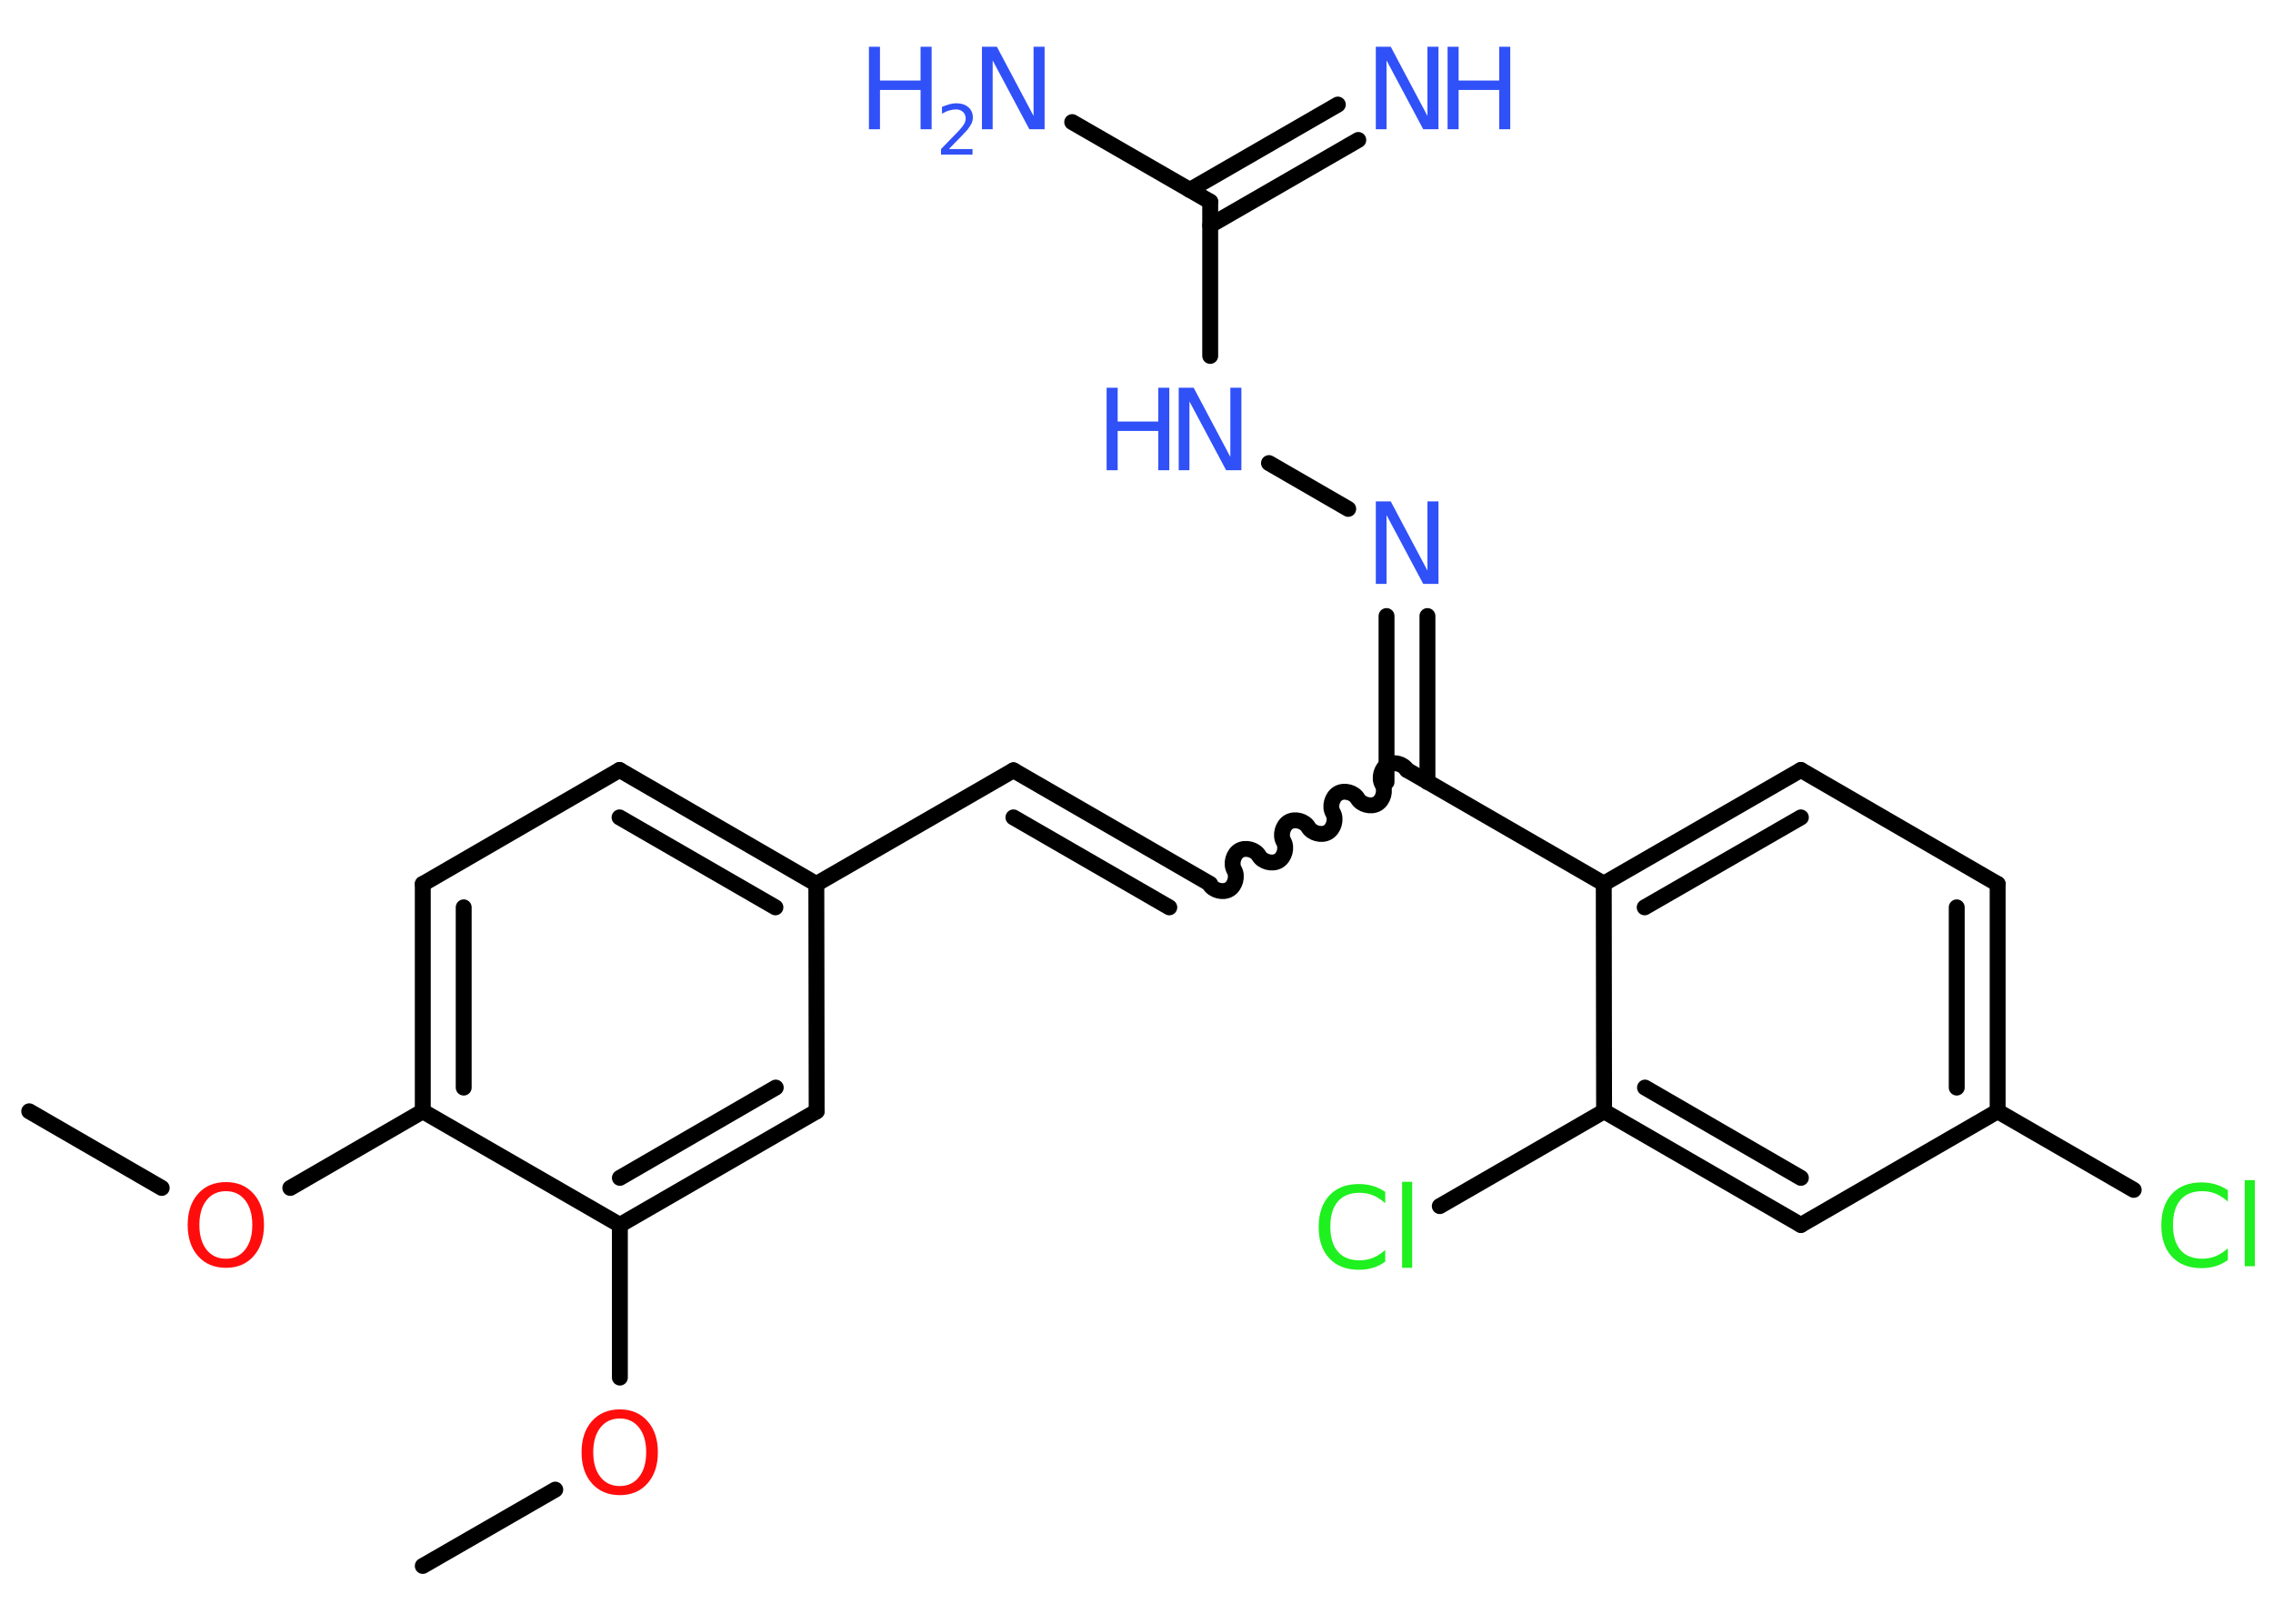 <?xml version='1.0' encoding='UTF-8'?>
<!DOCTYPE svg PUBLIC "-//W3C//DTD SVG 1.1//EN" "http://www.w3.org/Graphics/SVG/1.1/DTD/svg11.dtd">
<svg version='1.2' xmlns='http://www.w3.org/2000/svg' xmlns:xlink='http://www.w3.org/1999/xlink' width='70.0mm' height='50.0mm' viewBox='0 0 70.0 50.0'>
  <desc>Generated by the Chemistry Development Kit (http://github.com/cdk)</desc>
  <g stroke-linecap='round' stroke-linejoin='round' stroke='#000000' stroke-width='.49' fill='#3050F8'>
    <rect x='.0' y='.0' width='70.0' height='50.0' fill='#FFFFFF' stroke='none'/>
    <g id='mol1' class='mol'>
      <line id='mol1bnd1' class='bond' x1='.9' y1='34.22' x2='4.98' y2='36.58'/>
      <line id='mol1bnd2' class='bond' x1='8.94' y1='36.58' x2='13.02' y2='34.22'/>
      <g id='mol1bnd3' class='bond'>
        <line x1='13.02' y1='27.22' x2='13.02' y2='34.22'/>
        <line x1='14.28' y1='27.94' x2='14.28' y2='33.49'/>
      </g>
      <line id='mol1bnd4' class='bond' x1='13.02' y1='27.22' x2='19.08' y2='23.71'/>
      <g id='mol1bnd5' class='bond'>
        <line x1='25.14' y1='27.22' x2='19.08' y2='23.71'/>
        <line x1='23.88' y1='27.94' x2='19.08' y2='25.17'/>
      </g>
      <line id='mol1bnd6' class='bond' x1='25.14' y1='27.22' x2='31.21' y2='23.72'/>
      <g id='mol1bnd7' class='bond'>
        <line x1='31.21' y1='23.72' x2='37.27' y2='27.22'/>
        <line x1='31.21' y1='25.17' x2='36.01' y2='27.94'/>
      </g>
      <path id='mol1bnd8' class='bond' d='M43.33 23.71c-.11 -.19 -.41 -.27 -.6 -.16c-.19 .11 -.27 .41 -.16 .6c.11 .19 .03 .49 -.16 .6c-.19 .11 -.49 .03 -.6 -.16c-.11 -.19 -.41 -.27 -.6 -.16c-.19 .11 -.27 .41 -.16 .6c.11 .19 .03 .49 -.16 .6c-.19 .11 -.49 .03 -.6 -.16c-.11 -.19 -.41 -.27 -.6 -.16c-.19 .11 -.27 .41 -.16 .6c.11 .19 .03 .49 -.16 .6c-.19 .11 -.49 .03 -.6 -.16c-.11 -.19 -.41 -.27 -.6 -.16c-.19 .11 -.27 .41 -.16 .6c.11 .19 .03 .49 -.16 .6c-.19 .11 -.49 .03 -.6 -.16' fill='none' stroke='#000000' stroke-width='.49'/>
      <g id='mol1bnd9' class='bond'>
        <line x1='42.7' y1='24.08' x2='42.7' y2='18.97'/>
        <line x1='43.96' y1='24.08' x2='43.96' y2='18.97'/>
      </g>
      <line id='mol1bnd10' class='bond' x1='41.52' y1='15.67' x2='39.08' y2='14.26'/>
      <line id='mol1bnd11' class='bond' x1='37.27' y1='10.96' x2='37.27' y2='6.21'/>
      <g id='mol1bnd12' class='bond'>
        <line x1='36.64' y1='5.85' x2='41.2' y2='3.22'/>
        <line x1='37.27' y1='6.94' x2='41.83' y2='4.31'/>
      </g>
      <line id='mol1bnd13' class='bond' x1='37.27' y1='6.21' x2='33.02' y2='3.76'/>
      <line id='mol1bnd14' class='bond' x1='43.33' y1='23.71' x2='49.39' y2='27.21'/>
      <g id='mol1bnd15' class='bond'>
        <line x1='55.46' y1='23.71' x2='49.39' y2='27.21'/>
        <line x1='55.46' y1='25.17' x2='50.65' y2='27.94'/>
      </g>
      <line id='mol1bnd16' class='bond' x1='55.46' y1='23.71' x2='61.52' y2='27.22'/>
      <g id='mol1bnd17' class='bond'>
        <line x1='61.52' y1='34.22' x2='61.52' y2='27.22'/>
        <line x1='60.26' y1='33.49' x2='60.26' y2='27.94'/>
      </g>
      <line id='mol1bnd18' class='bond' x1='61.52' y1='34.22' x2='65.71' y2='36.64'/>
      <line id='mol1bnd19' class='bond' x1='61.52' y1='34.22' x2='55.46' y2='37.72'/>
      <g id='mol1bnd20' class='bond'>
        <line x1='49.4' y1='34.22' x2='55.46' y2='37.72'/>
        <line x1='50.66' y1='33.49' x2='55.46' y2='36.27'/>
      </g>
      <line id='mol1bnd21' class='bond' x1='49.39' y1='27.21' x2='49.4' y2='34.22'/>
      <line id='mol1bnd22' class='bond' x1='49.4' y1='34.22' x2='44.34' y2='37.14'/>
      <line id='mol1bnd23' class='bond' x1='25.14' y1='27.22' x2='25.15' y2='34.22'/>
      <g id='mol1bnd24' class='bond'>
        <line x1='19.09' y1='37.72' x2='25.15' y2='34.22'/>
        <line x1='19.09' y1='36.27' x2='23.89' y2='33.49'/>
      </g>
      <line id='mol1bnd25' class='bond' x1='13.02' y1='34.22' x2='19.09' y2='37.72'/>
      <line id='mol1bnd26' class='bond' x1='19.09' y1='37.72' x2='19.09' y2='42.42'/>
      <line id='mol1bnd27' class='bond' x1='17.1' y1='45.87' x2='13.02' y2='48.22'/>
      <path id='mol1atm2' class='atom' d='M6.96 36.68q-.38 .0 -.6 .28q-.22 .28 -.22 .76q.0 .48 .22 .76q.22 .28 .6 .28q.37 .0 .59 -.28q.22 -.28 .22 -.76q.0 -.48 -.22 -.76q-.22 -.28 -.59 -.28zM6.96 36.4q.53 .0 .85 .36q.32 .36 .32 .96q.0 .6 -.32 .96q-.32 .36 -.85 .36q-.54 .0 -.86 -.36q-.32 -.36 -.32 -.96q.0 -.6 .32 -.96q.32 -.36 .86 -.36z' stroke='none' fill='#FF0D0D'/>
      <path id='mol1atm10' class='atom' d='M42.37 15.44h.46l1.13 2.13v-2.13h.34v2.54h-.47l-1.13 -2.12v2.12h-.33v-2.54z' stroke='none'/>
      <g id='mol1atm11' class='atom'>
        <path d='M36.3 11.94h.46l1.13 2.13v-2.13h.34v2.54h-.47l-1.13 -2.12v2.12h-.33v-2.54z' stroke='none'/>
        <path d='M34.08 11.94h.34v1.04h1.25v-1.04h.34v2.54h-.34v-1.21h-1.25v1.21h-.34v-2.54z' stroke='none'/>
      </g>
      <g id='mol1atm13' class='atom'>
        <path d='M42.37 1.44h.46l1.13 2.13v-2.13h.34v2.54h-.47l-1.13 -2.12v2.12h-.33v-2.54z' stroke='none'/>
        <path d='M44.58 1.44h.34v1.04h1.25v-1.04h.34v2.54h-.34v-1.21h-1.25v1.21h-.34v-2.54z' stroke='none'/>
      </g>
      <g id='mol1atm14' class='atom'>
        <path d='M30.24 1.44h.46l1.13 2.13v-2.13h.34v2.54h-.47l-1.13 -2.12v2.12h-.33v-2.54z' stroke='none'/>
        <path d='M26.76 1.44h.34v1.04h1.25v-1.04h.34v2.54h-.34v-1.21h-1.25v1.21h-.34v-2.54z' stroke='none'/>
        <path d='M29.23 4.59h.72v.17h-.97v-.17q.12 -.12 .32 -.33q.2 -.2 .26 -.27q.1 -.11 .14 -.19q.04 -.08 .04 -.15q.0 -.12 -.08 -.2q-.08 -.08 -.22 -.08q-.1 .0 -.2 .03q-.11 .03 -.23 .1v-.21q.13 -.05 .23 -.08q.11 -.03 .2 -.03q.24 .0 .38 .12q.14 .12 .14 .32q.0 .09 -.04 .18q-.04 .08 -.13 .2q-.03 .03 -.16 .17q-.14 .14 -.39 .4z' stroke='none'/>
      </g>
      <path id='mol1atm19' class='atom' d='M68.61 36.64v.36q-.18 -.16 -.37 -.24q-.19 -.08 -.42 -.08q-.44 .0 -.67 .27q-.23 .27 -.23 .77q.0 .5 .23 .77q.23 .27 .67 .27q.22 .0 .42 -.08q.19 -.08 .37 -.24v.36q-.18 .13 -.38 .19q-.2 .06 -.43 .06q-.58 .0 -.91 -.35q-.33 -.35 -.33 -.97q.0 -.61 .33 -.97q.33 -.35 .91 -.35q.23 .0 .43 .06q.2 .06 .38 .18zM69.13 36.34h.31v2.65h-.31v-2.65z' stroke='none' fill='#1FF01F'/>
      <path id='mol1atm22' class='atom' d='M42.66 36.69v.36q-.18 -.16 -.37 -.24q-.19 -.08 -.42 -.08q-.44 .0 -.67 .27q-.23 .27 -.23 .77q.0 .5 .23 .77q.23 .27 .67 .27q.22 .0 .42 -.08q.19 -.08 .37 -.24v.36q-.18 .13 -.38 .19q-.2 .06 -.43 .06q-.58 .0 -.91 -.35q-.33 -.35 -.33 -.97q.0 -.61 .33 -.97q.33 -.35 .91 -.35q.23 .0 .43 .06q.2 .06 .38 .18zM43.18 36.39h.31v2.65h-.31v-2.65z' stroke='none' fill='#1FF01F'/>
      <path id='mol1atm25' class='atom' d='M19.09 43.68q-.38 .0 -.6 .28q-.22 .28 -.22 .76q.0 .48 .22 .76q.22 .28 .6 .28q.37 .0 .59 -.28q.22 -.28 .22 -.76q.0 -.48 -.22 -.76q-.22 -.28 -.59 -.28zM19.09 43.4q.53 .0 .85 .36q.32 .36 .32 .96q.0 .6 -.32 .96q-.32 .36 -.85 .36q-.54 .0 -.86 -.36q-.32 -.36 -.32 -.96q.0 -.6 .32 -.96q.32 -.36 .86 -.36z' stroke='none' fill='#FF0D0D'/>
    </g>
  </g>
</svg>
